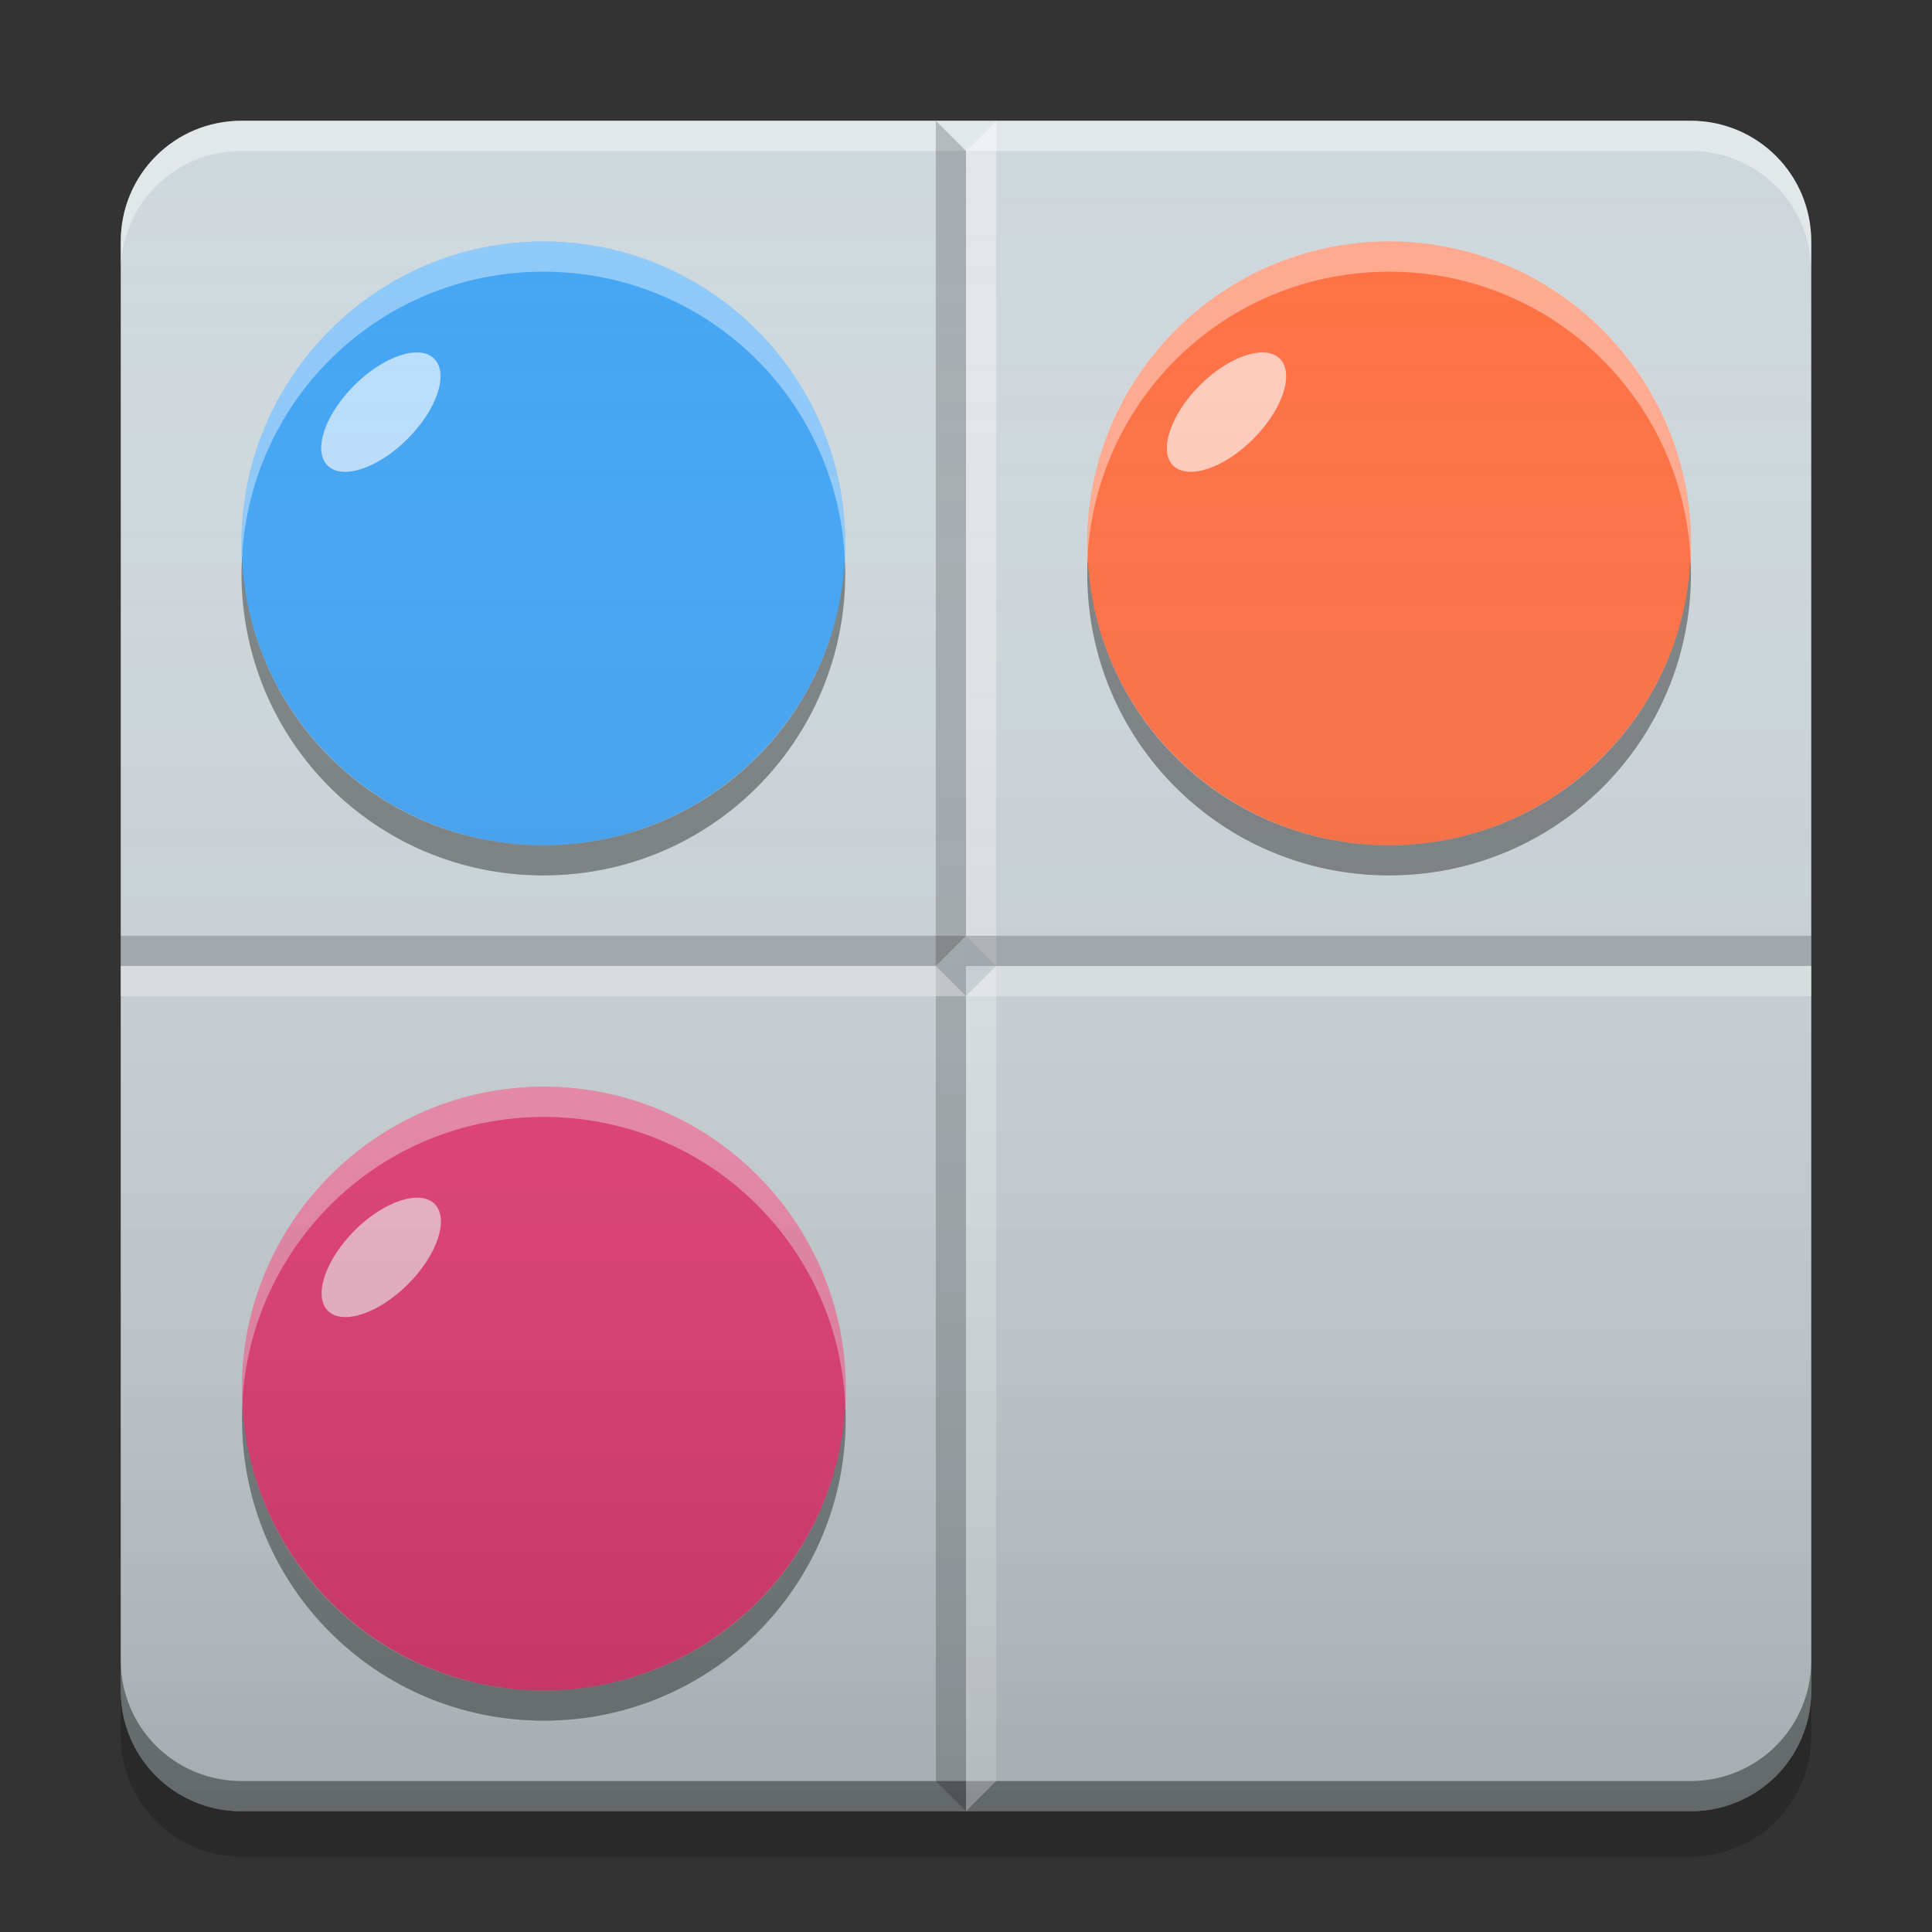 
<svg xmlns="http://www.w3.org/2000/svg" xmlns:xlink="http://www.w3.org/1999/xlink" width="32" height="32" viewBox="0 0 32 32" version="1.1">
<rect x="0" y="0" width="32" height="32" fill="#333333" stroke="none"/>
<defs>
<linearGradient id="linear0" gradientUnits="userSpaceOnUse" x1="8.467" y1="-199.125" x2="8.467" y2="-213.942" gradientTransform="matrix(1.89,0,0,1.89,0,406.299)">
<stop offset="0" style="stop-color:rgb(0%,0%,0%);stop-opacity:0.2;"/>
<stop offset="1" style="stop-color:rgb(100%,100%,100%);stop-opacity:0;"/>
</linearGradient>
</defs>
<g id="surface1">
<path style=" stroke:none;fill-rule:nonzero;fill:rgb(81.176%,84.706%,86.275%);fill-opacity:1;" d="M 16 30 L 16 16 L 30 16 L 30 28 C 30 29.109 29.109 30 28 30 Z M 16 30 "/>
<path style=" stroke:none;fill-rule:nonzero;fill:rgb(81.176%,84.706%,86.275%);fill-opacity:1;" d="M 16 2 L 16 16 L 2 16 L 2 4 C 2 2.891 2.891 2 4 2 Z M 16 2 "/>
<path style=" stroke:none;fill-rule:nonzero;fill:rgb(81.176%,84.706%,86.275%);fill-opacity:0.992;" d="M 16 2 L 16 16 L 30 16 L 30 4 C 30 2.891 29.109 2 28 2 Z M 16 2 "/>
<path style=" stroke:none;fill-rule:nonzero;fill:rgb(100%,100%,100%);fill-opacity:0.4;" d="M 4 2 C 2.891 2 2 2.891 2 4 L 2 4.5 C 2 3.391 2.891 2.5 4 2.5 L 16 2.5 L 16 2 Z M 4 2 "/>
<path style=" stroke:none;fill-rule:nonzero;fill:rgb(81.176%,84.706%,86.275%);fill-opacity:1;" d="M 16 30 L 16 16 L 2 16 L 2 28 C 2 29.109 2.891 30 4 30 Z M 16 30 "/>
<path style=" stroke:none;fill-rule:nonzero;fill:rgb(100%,100%,100%);fill-opacity:0.4;" d="M 28 2 C 29.109 2 30 2.891 30 4 L 30 4.5 C 30 3.391 29.109 2.5 28 2.5 L 16 2.5 L 16 2 Z M 28 2 "/>
<path style=" stroke:none;fill-rule:nonzero;fill:rgb(0%,0%,0%);fill-opacity:0.4;" d="M 4 30 C 2.891 30 2 29.109 2 28 L 2 27.5 C 2 28.609 2.891 29.5 4 29.5 L 16 29.5 L 16 30 Z M 4 30 "/>
<path style=" stroke:none;fill-rule:nonzero;fill:rgb(0%,0%,0%);fill-opacity:0.4;" d="M 28 30 C 29.109 30 30 29.109 30 28 L 30 27.5 C 30 28.609 29.109 29.5 28 29.5 L 16 29.5 L 16 30 Z M 28 30 "/>
<path style=" stroke:none;fill-rule:nonzero;fill:rgb(100%,99.216%,99.216%);fill-opacity:0.4;" d="M 16 2.5 L 16 15.5 L 16.5 16 L 16.5 2 Z M 16 2.5 "/>
<path style=" stroke:none;fill-rule:nonzero;fill:rgb(0.392%,0.392%,0.392%);fill-opacity:0.2;" d="M 15.5 2 L 15.5 29.5 L 16 30 L 16 2.5 Z M 15.5 2 "/>
<path style=" stroke:none;fill-rule:nonzero;fill:rgb(99.608%,99.608%,99.608%);fill-opacity:0.4;" d="M 16 16.5 L 16 30 L 16.5 29.5 L 16.5 16 Z M 16 16.5 "/>
<path style=" stroke:none;fill-rule:nonzero;fill:rgb(100%,99.216%,99.216%);fill-opacity:0.4;" d="M 2 16 L 15.5 16 L 16 16.5 L 2 16.5 Z M 2 16 "/>
<path style=" stroke:none;fill-rule:nonzero;fill:rgb(0.392%,0.392%,0.392%);fill-opacity:0.2;" d="M 16 15.5 L 30 15.5 L 30 16 L 16 16 Z M 16 15.5 "/>
<path style=" stroke:none;fill-rule:nonzero;fill:rgb(99.608%,99.608%,99.608%);fill-opacity:0.4;" d="M 16.5 16 L 30 16 L 30 16.5 L 16 16.5 Z M 16.5 16 "/>
<path style=" stroke:none;fill-rule:nonzero;fill:rgb(0.392%,0.392%,0.392%);fill-opacity:0.2;" d="M 2 15.5 L 16 15.5 L 15.5 16 L 2 16 Z M 2 15.5 "/>
<path style=" stroke:none;fill-rule:nonzero;fill:rgb(0%,0%,0%);fill-opacity:0.2;" d="M 2 28 L 2 28.75 C 2 29.859 2.891 30.75 4 30.75 L 28 30.75 C 29.109 30.75 30 29.859 30 28.75 L 30 28 C 30 29.109 29.109 30 28 30 L 4 30 C 2.891 30 2 29.109 2 28 Z M 2 28 "/>
<path style=" stroke:none;fill-rule:nonzero;fill:rgb(25.882%,64.706%,96.078%);fill-opacity:0.996;" d="M 9 4 C 11.762 4 14 6.238 14 9 C 14 11.762 11.762 14 9 14 C 6.238 14 4 11.762 4 9 C 4 6.238 6.238 4 9 4 Z M 9 4 "/>
<path style=" stroke:none;fill-rule:nonzero;fill:rgb(100%,100%,100%);fill-opacity:0.4;" d="M 9 4 C 6.23 4 4 6.23 4 9 C 4 9.082 4.004 9.168 4.008 9.25 C 4.137 6.598 6.312 4.5 9 4.5 C 11.688 4.5 13.863 6.598 13.992 9.25 C 13.996 9.168 14 9.082 14 9 C 14 6.23 11.77 4 9 4 Z M 9 4 "/>
<path style=" stroke:none;fill-rule:nonzero;fill:rgb(0%,0%,0%);fill-opacity:0.4;" d="M 9 14.5 C 6.23 14.5 4 12.27 4 9.5 C 4 9.418 4.004 9.332 4.008 9.25 C 4.137 11.902 6.312 14 9 14 C 11.688 14 13.863 11.902 13.992 9.25 C 13.996 9.332 14 9.418 14 9.5 C 14 12.27 11.77 14.5 9 14.5 Z M 9 14.5 "/>
<path style=" stroke:none;fill-rule:nonzero;fill:rgb(73.333%,87.059%,98.431%);fill-opacity:0.996;" d="M 7.191 5.941 C 7.438 6.188 7.238 6.781 6.75 7.27 C 6.262 7.758 5.668 7.953 5.426 7.711 C 5.18 7.465 5.379 6.871 5.867 6.383 C 6.355 5.895 6.949 5.699 7.191 5.941 Z M 7.191 5.941 "/>
<path style=" stroke:none;fill-rule:nonzero;fill:rgb(100%,43.922%,26.275%);fill-opacity:0.996;" d="M 23.008 4 C 25.77 4 28.008 6.238 28.008 9 C 28.008 11.762 25.77 14 23.008 14 C 20.246 14 18.008 11.762 18.008 9 C 18.008 6.238 20.246 4 23.008 4 Z M 23.008 4 "/>
<path style=" stroke:none;fill-rule:nonzero;fill:rgb(100%,100%,100%);fill-opacity:0.4;" d="M 23.008 4 C 20.238 4 18.008 6.23 18.008 9 C 18.008 9.082 18.008 9.168 18.012 9.25 C 18.145 6.598 20.32 4.5 23.008 4.5 C 25.691 4.5 27.871 6.598 28 9.25 C 28.004 9.168 28.008 9.082 28.008 9 C 28.008 6.23 25.777 4 23.008 4 Z M 23.008 4 "/>
<path style=" stroke:none;fill-rule:nonzero;fill:rgb(0%,0%,0%);fill-opacity:0.4;" d="M 23.008 14.5 C 20.238 14.5 18.008 12.27 18.008 9.5 C 18.008 9.418 18.008 9.332 18.016 9.25 C 18.145 11.902 20.32 14 23.008 14 C 25.691 14 27.871 11.902 28 9.25 C 28.004 9.332 28.008 9.418 28.008 9.5 C 28.008 12.27 25.777 14.5 23.008 14.5 Z M 23.008 14.5 "/>
<path style=" stroke:none;fill-rule:nonzero;fill:rgb(100%,80%,73.725%);fill-opacity:0.996;" d="M 21.199 5.941 C 21.441 6.188 21.246 6.781 20.758 7.27 C 20.27 7.758 19.676 7.953 19.43 7.711 C 19.188 7.465 19.387 6.871 19.871 6.383 C 20.359 5.895 20.953 5.699 21.199 5.941 Z M 21.199 5.941 "/>
<path style=" stroke:none;fill-rule:nonzero;fill:rgb(92.549%,25.098%,47.843%);fill-opacity:0.996;" d="M 9.008 18 C 11.77 18 14.008 20.238 14.008 23 C 14.008 25.762 11.77 28 9.008 28 C 6.246 28 4.008 25.762 4.008 23 C 4.008 20.238 6.246 18 9.008 18 Z M 9.008 18 "/>
<path style=" stroke:none;fill-rule:nonzero;fill:rgb(100%,100%,100%);fill-opacity:0.4;" d="M 9.008 18 C 6.238 18 4.008 20.23 4.008 23 C 4.008 23.082 4.008 23.168 4.012 23.25 C 4.145 20.598 6.32 18.5 9.008 18.5 C 11.691 18.5 13.871 20.598 14 23.25 C 14.004 23.168 14.008 23.082 14.008 23 C 14.008 20.23 11.777 18 9.008 18 Z M 9.008 18 "/>
<path style=" stroke:none;fill-rule:nonzero;fill:rgb(0%,0%,0%);fill-opacity:0.4;" d="M 9.008 28.5 C 6.238 28.5 4.008 26.27 4.008 23.5 C 4.008 23.418 4.008 23.332 4.016 23.25 C 4.145 25.902 6.32 28 9.008 28 C 11.691 28 13.871 25.902 14 23.25 C 14.004 23.332 14.008 23.418 14.008 23.5 C 14.008 26.27 11.777 28.5 9.008 28.5 Z M 9.008 28.5 "/>
<path style=" stroke:none;fill-rule:nonzero;fill:rgb(97.255%,73.333%,81.569%);fill-opacity:1;" d="M 7.199 19.941 C 7.441 20.188 7.246 20.781 6.758 21.27 C 6.27 21.758 5.676 21.953 5.43 21.711 C 5.188 21.465 5.387 20.871 5.871 20.383 C 6.359 19.895 6.953 19.699 7.199 19.941 Z M 7.199 19.941 "/>
<path style=" stroke:none;fill-rule:nonzero;fill:url(#linear0);" d="M 4 2 L 28 2 C 29.105 2 30 2.895 30 4 L 30 28 C 30 29.105 29.105 30 28 30 L 4 30 C 2.895 30 2 29.105 2 28 L 2 4 C 2 2.895 2.895 2 4 2 Z M 4 2 "/>
</g>
</svg>
